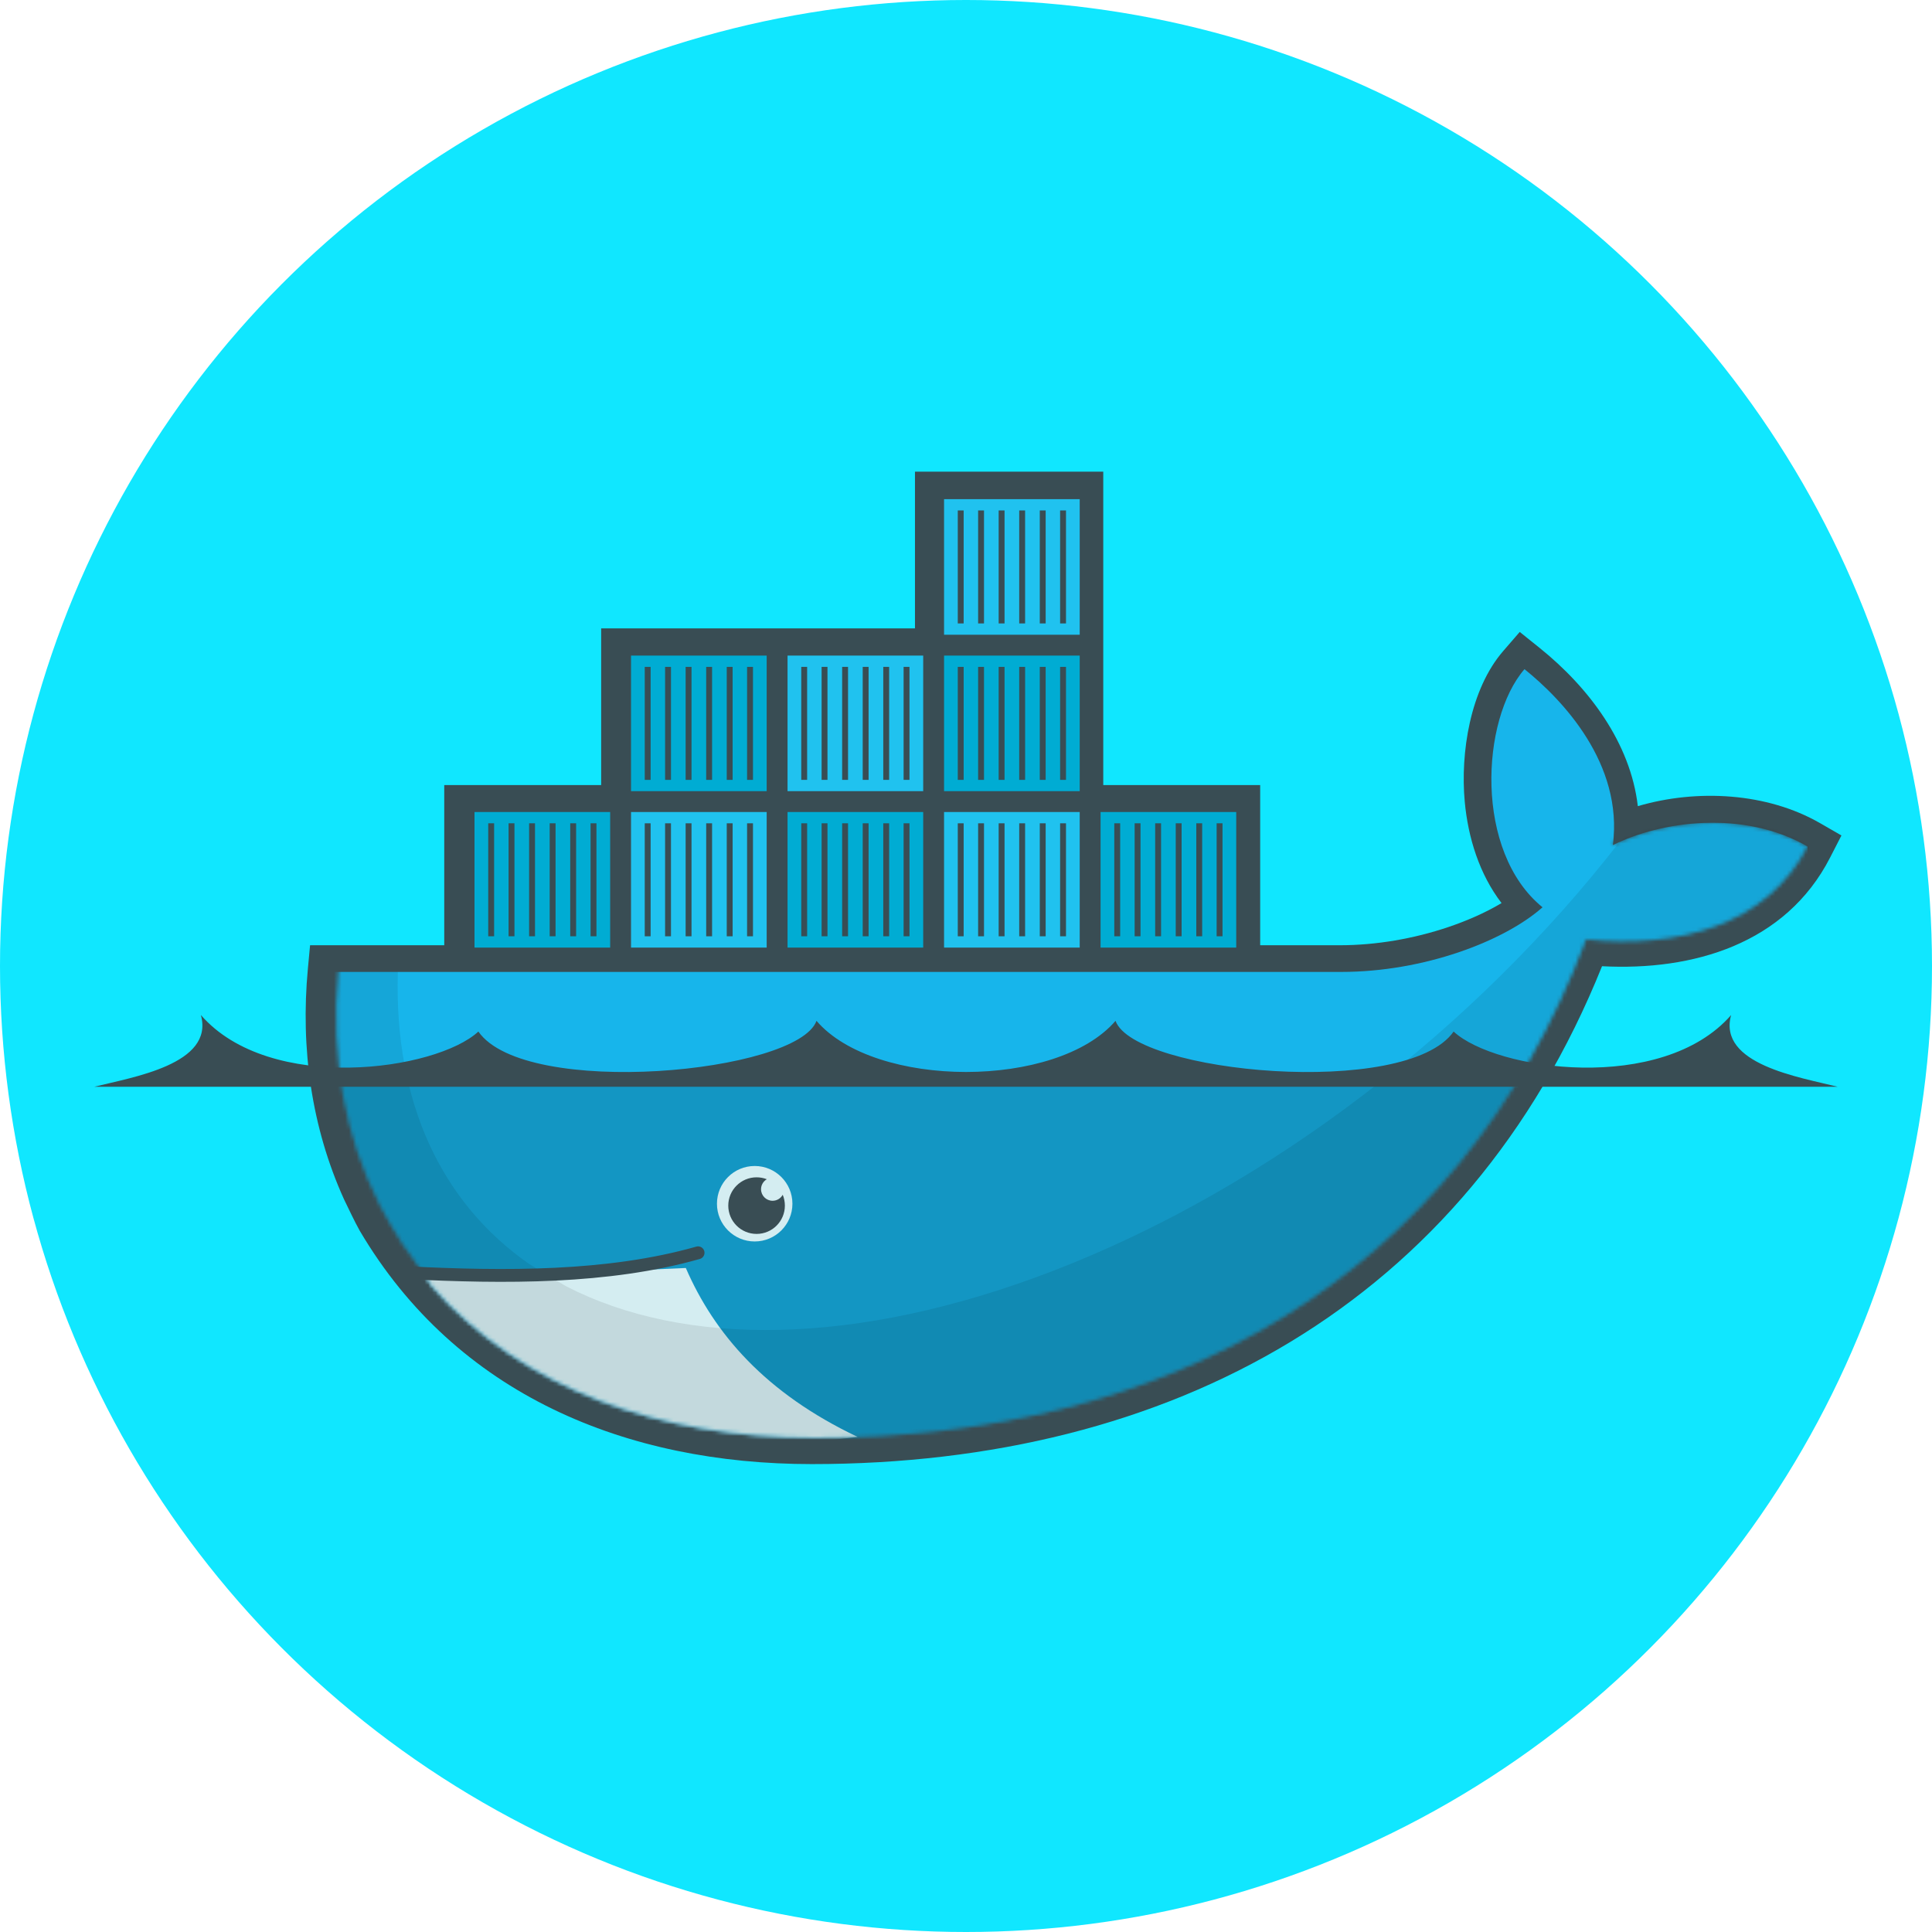 <?xml version="1.0" encoding="UTF-8"?>
<svg width="512px" height="512px" viewBox="0 0 512 512" version="1.1" xmlns="http://www.w3.org/2000/svg" xmlns:xlink="http://www.w3.org/1999/xlink">
    <!-- Generator: Sketch 60 (88103) - https://sketch.com -->
    <title>docker</title>
    <desc>Created with Sketch.</desc>
    <defs>
        <path d="M74.372,0 L74.372,83.396 L34.465,83.396 L34.465,125.094 L1.053,125.094 C0.912,126.3 0.797,127.51 0.68,128.719 C-1.408,151.437 2.56,172.389 11.677,190.303 L14.738,195.799 C16.573,199.092 18.713,202.186 20.974,205.203 C23.232,208.217 24.032,209.885 25.452,211.888 C49.557,238.966 85.491,252 126.977,252 C218.851,252 296.823,211.321 331.33,119.938 C355.812,122.449 379.297,116.174 390,95.293 C372.951,85.46 351.039,88.612 338.416,94.953 L371.86,0 L241.256,83.396 L199.535,83.396 L199.535,0 L74.372,0 Z" id="path-1"></path>
        <path d="M74.372,0 L74.372,83.396 L34.465,83.396 L34.465,125.094 L1.053,125.094 C0.912,126.3 0.797,127.51 0.68,128.719 C-1.408,151.437 2.56,172.389 11.677,190.303 L14.738,195.799 C16.573,199.092 18.713,202.186 20.974,205.203 C23.232,208.217 24.032,209.885 25.452,211.888 C49.557,238.966 85.491,252 126.977,252 C218.851,252 296.823,211.321 331.33,119.938 C355.812,122.449 379.297,116.174 390,95.293 C372.951,85.46 351.039,88.612 338.416,94.953 L371.86,0 L241.256,83.396 L199.535,83.396 L199.535,0 L74.372,0 Z" id="path-3"></path>
        <path d="M74.372,0 L74.372,83.396 L34.465,83.396 L34.465,125.094 L1.053,125.094 C0.912,126.3 0.797,127.51 0.68,128.719 C-1.408,151.437 2.56,172.389 11.677,190.303 L14.738,195.799 C16.573,199.092 18.713,202.186 20.974,205.203 C23.232,208.217 24.032,209.885 25.452,211.888 C49.557,238.966 85.491,252 126.977,252 C218.851,252 296.823,211.321 331.33,119.938 C355.812,122.449 379.297,116.174 390,95.293 C372.951,85.46 351.039,88.612 338.416,94.953 L371.86,0 L241.256,83.396 L199.535,83.396 L199.535,0 L74.372,0 Z" id="path-5"></path>
        <path d="M74.372,0 L74.372,83.396 L34.465,83.396 L34.465,125.094 L1.053,125.094 C0.912,126.3 0.797,127.51 0.68,128.719 C-1.408,151.437 2.56,172.389 11.677,190.303 L14.738,195.799 C16.573,199.092 18.713,202.186 20.974,205.203 C23.232,208.217 24.032,209.885 25.452,211.888 C49.557,238.966 85.491,252 126.977,252 C218.851,252 296.823,211.321 331.33,119.938 C355.812,122.449 379.297,116.174 390,95.293 C372.951,85.46 351.039,88.612 338.416,94.953 L371.86,0 L241.256,83.396 L199.535,83.396 L199.535,0 L74.372,0 Z" id="path-7"></path>
        <path d="M74.372,0 L74.372,83.396 L34.465,83.396 L34.465,125.094 L1.053,125.094 C0.912,126.3 0.797,127.51 0.68,128.719 C-1.408,151.437 2.56,172.389 11.677,190.303 L14.738,195.799 C16.573,199.092 18.713,202.186 20.974,205.203 C23.232,208.217 24.032,209.885 25.452,211.888 C49.557,238.966 85.491,252 126.977,252 C218.851,252 296.823,211.321 331.33,119.938 C355.812,122.449 379.297,116.174 390,95.293 C372.951,85.46 351.039,88.612 338.416,94.953 L371.86,0 L241.256,83.396 L199.535,83.396 L199.535,0 L74.372,0 Z" id="path-9"></path>
    </defs>
    <g id="Page-1" stroke="none" stroke-width="1" fill="none" fill-rule="evenodd">
        <g id="docker">
            <circle id="Oval" fill="#10E7FF" fill-rule="nonzero" cx="256" cy="256" r="256"></circle>
            <g id="Docker_(container_engine)_logo" transform="translate(25, 125)">
                <path d="M267.378,83.051 L308.961,83.051 L308.961,125.501 L329.986,125.501 C339.695,125.501 349.682,123.773 358.877,120.662 C363.395,119.132 368.467,117.003 372.924,114.325 C367.054,106.672 364.057,97.008 363.174,87.482 C361.976,74.526 364.593,57.662 373.374,47.521 L377.746,42.472 L382.954,46.654 C396.068,57.175 407.097,71.878 409.041,88.638 C424.832,83.999 443.371,85.096 457.29,93.118 L463,96.409 L459.994,102.267 C448.223,125.21 423.614,132.317 399.555,131.059 C363.553,220.606 285.173,263 190.137,263 C141.038,263 95.991,244.671 70.34,201.169 C68.836,198.467 67.548,195.641 66.182,192.866 C57.511,173.717 54.631,152.74 56.585,131.78 L57.171,125.502 L92.729,125.502 L92.729,83.052 L134.311,83.052 L134.311,41.526 L217.477,41.526 L217.477,0 L267.377,0 L267.377,83.052" id="path14" fill="#394D54" fill-rule="nonzero"></path>
                <g id="g16-Clipped" transform="translate(64, 4)">
                    <mask id="mask-2" fill="white">
                        <use xlink:href="#path-1"></use>
                    </mask>
                    <g id="path10"></g>
                    <g id="g16" mask="url(#mask-2)">
                        <g transform="translate(-5.442, -39.978)">
                            <g id="g18" transform="translate(165.977, 0)">
                                <g id="g20" transform="translate(0, 1.243)" fill-rule="nonzero">
                                    <polygon id="path22" fill="#00ACD3" points="0.651 0.564 36.599 0.564 36.599 36.491 0.651 36.491"></polygon>
                                    <polygon id="path24" fill="#20C2EF" points="0.651 42.018 36.599 42.018 36.599 77.947 0.651 77.947"></polygon>
                                    <path d="M5.065,33.498 L5.065,3.555 M10.456,33.498 L10.456,3.555 M15.901,33.498 L15.901,3.555 M21.349,33.498 L21.349,3.555 M26.796,33.498 L26.796,3.555 M32.186,33.498 L32.186,3.555" id="path26" stroke="#394D54" stroke-width="1.56" fill="#000000"></path>
                                    <g id="use28" transform="translate(3.628, 44.174)" fill="#000000" stroke="#394D54" stroke-width="1.56">
                                        <path d="M1.437,30.778 L1.437,0.836 M6.828,30.778 L6.828,0.836 M12.273,30.778 L12.273,0.836 M17.721,30.778 L17.721,0.836 M23.169,30.778 L23.169,0.836 M28.558,30.778 L28.558,0.836" id="path26"></path>
                                    </g>
                                </g>
                                <g id="use30" transform="translate(59.978, 40.495) scale(-1, 1) rotate(-180) translate(-59.978, -40.495) translate(41.478, 0.995)" fill-rule="nonzero">
                                    <g id="g20" transform="translate(0, 0.243)">
                                        <polygon id="path22" fill="#00ACD3" points="0.651 0.564 36.599 0.564 36.599 36.491 0.651 36.491"></polygon>
                                        <polygon id="path24" fill="#20C2EF" points="0.651 42.018 36.599 42.018 36.599 77.947 0.651 77.947"></polygon>
                                        <path d="M5.065,33.498 L5.065,3.555 M10.456,33.498 L10.456,3.555 M15.901,33.498 L15.901,3.555 M21.349,33.498 L21.349,3.555 M26.796,33.498 L26.796,3.555 M32.186,33.498 L32.186,3.555" id="path26" stroke="#394D54" stroke-width="1.56" fill="#000000"></path>
                                        <g id="use28" transform="translate(3.628, 44.174)" fill="#000000" stroke="#394D54" stroke-width="1.56">
                                            <path d="M1.437,30.778 L1.437,0.836 M6.828,30.778 L6.828,0.836 M12.273,30.778 L12.273,0.836 M17.721,30.778 L17.721,0.836 M23.169,30.778 L23.169,0.836 M28.558,30.778 L28.558,0.836" id="path26"></path>
                                        </g>
                                    </g>
                                </g>
                            </g>
                            <g id="use32" transform="translate(0.065, 82.91)">
                                <g id="g18" fill-rule="nonzero">
                                    <g id="g20" transform="translate(0, 1.243)">
                                        <polygon id="path22" fill="#00ACD3" points="0.651 0.564 36.599 0.564 36.599 36.491 0.651 36.491"></polygon>
                                        <polygon id="path24" fill="#20C2EF" points="0.651 42.018 36.599 42.018 36.599 77.947 0.651 77.947"></polygon>
                                        <path d="M5.065,33.498 L5.065,3.555 M10.456,33.498 L10.456,3.555 M15.901,33.498 L15.901,3.555 M21.349,33.498 L21.349,3.555 M26.796,33.498 L26.796,3.555 M32.186,33.498 L32.186,3.555" id="path26" stroke="#394D54" stroke-width="1.56" fill="#000000"></path>
                                        <g id="use28" transform="translate(3.628, 44.174)" fill="#000000" stroke="#394D54" stroke-width="1.56">
                                            <path d="M1.437,30.778 L1.437,0.836 M6.828,30.778 L6.828,0.836 M12.273,30.778 L12.273,0.836 M17.721,30.778 L17.721,0.836 M23.169,30.778 L23.169,0.836 M28.558,30.778 L28.558,0.836" id="path26"></path>
                                        </g>
                                    </g>
                                    <g id="use30" transform="translate(59.978, 40.495) scale(-1, 1) rotate(-180) translate(-59.978, -40.495) translate(41.478, 0.995)">
                                        <g id="g20" transform="translate(0, 0.243)">
                                            <polygon id="path22" fill="#00ACD3" points="0.651 0.564 36.599 0.564 36.599 36.491 0.651 36.491"></polygon>
                                            <polygon id="path24" fill="#20C2EF" points="0.651 42.018 36.599 42.018 36.599 77.947 0.651 77.947"></polygon>
                                            <path d="M5.065,33.498 L5.065,3.555 M10.456,33.498 L10.456,3.555 M15.901,33.498 L15.901,3.555 M21.349,33.498 L21.349,3.555 M26.796,33.498 L26.796,3.555 M32.186,33.498 L32.186,3.555" id="path26" stroke="#394D54" stroke-width="1.56" fill="#000000"></path>
                                            <g id="use28" transform="translate(3.628, 44.174)" fill="#000000" stroke="#394D54" stroke-width="1.56">
                                                <path d="M1.437,30.778 L1.437,0.836 M6.828,30.778 L6.828,0.836 M12.273,30.778 L12.273,0.836 M17.721,30.778 L17.721,0.836 M23.169,30.778 L23.169,0.836 M28.558,30.778 L28.558,0.836" id="path26"></path>
                                            </g>
                                        </g>
                                    </g>
                                </g>
                            </g>
                            <g id="use34" transform="translate(83.021, 82.91)">
                                <g id="g18" fill-rule="nonzero">
                                    <g id="g20" transform="translate(0, 1.243)">
                                        <polygon id="path22" fill="#00ACD3" points="0.651 0.564 36.599 0.564 36.599 36.491 0.651 36.491"></polygon>
                                        <polygon id="path24" fill="#20C2EF" points="0.651 42.018 36.599 42.018 36.599 77.947 0.651 77.947"></polygon>
                                        <path d="M5.065,33.498 L5.065,3.555 M10.456,33.498 L10.456,3.555 M15.901,33.498 L15.901,3.555 M21.349,33.498 L21.349,3.555 M26.796,33.498 L26.796,3.555 M32.186,33.498 L32.186,3.555" id="path26" stroke="#394D54" stroke-width="1.56" fill="#000000"></path>
                                        <g id="use28" transform="translate(3.628, 44.174)" fill="#000000" stroke="#394D54" stroke-width="1.56">
                                            <path d="M1.437,30.778 L1.437,0.836 M6.828,30.778 L6.828,0.836 M12.273,30.778 L12.273,0.836 M17.721,30.778 L17.721,0.836 M23.169,30.778 L23.169,0.836 M28.558,30.778 L28.558,0.836" id="path26"></path>
                                        </g>
                                    </g>
                                    <g id="use30" transform="translate(59.978, 40.495) scale(-1, 1) rotate(-180) translate(-59.978, -40.495) translate(41.478, 0.995)">
                                        <g id="g20" transform="translate(0, 0.243)">
                                            <polygon id="path22" fill="#00ACD3" points="0.651 0.564 36.599 0.564 36.599 36.491 0.651 36.491"></polygon>
                                            <polygon id="path24" fill="#20C2EF" points="0.651 42.018 36.599 42.018 36.599 77.947 0.651 77.947"></polygon>
                                            <path d="M5.065,33.498 L5.065,3.555 M10.456,33.498 L10.456,3.555 M15.901,33.498 L15.901,3.555 M21.349,33.498 L21.349,3.555 M26.796,33.498 L26.796,3.555 M32.186,33.498 L32.186,3.555" id="path26" stroke="#394D54" stroke-width="1.56" fill="#000000"></path>
                                            <g id="use28" transform="translate(3.628, 44.174)" fill="#000000" stroke="#394D54" stroke-width="1.56">
                                                <path d="M1.437,30.778 L1.437,0.836 M6.828,30.778 L6.828,0.836 M12.273,30.778 L12.273,0.836 M17.721,30.778 L17.721,0.836 M23.169,30.778 L23.169,0.836 M28.558,30.778 L28.558,0.836" id="path26"></path>
                                            </g>
                                        </g>
                                    </g>
                                </g>
                            </g>
                            <g id="use36" transform="translate(165.977, 82.91)">
                                <g id="g18" fill-rule="nonzero">
                                    <g id="g20" transform="translate(0, 1.243)">
                                        <polygon id="path22" fill="#00ACD3" points="0.651 0.564 36.599 0.564 36.599 36.491 0.651 36.491"></polygon>
                                        <polygon id="path24" fill="#20C2EF" points="0.651 42.018 36.599 42.018 36.599 77.947 0.651 77.947"></polygon>
                                        <path d="M5.065,33.498 L5.065,3.555 M10.456,33.498 L10.456,3.555 M15.901,33.498 L15.901,3.555 M21.349,33.498 L21.349,3.555 M26.796,33.498 L26.796,3.555 M32.186,33.498 L32.186,3.555" id="path26" stroke="#394D54" stroke-width="1.56" fill="#000000"></path>
                                        <g id="use28" transform="translate(3.628, 44.174)" fill="#000000" stroke="#394D54" stroke-width="1.56">
                                            <path d="M1.437,30.778 L1.437,0.836 M6.828,30.778 L6.828,0.836 M12.273,30.778 L12.273,0.836 M17.721,30.778 L17.721,0.836 M23.169,30.778 L23.169,0.836 M28.558,30.778 L28.558,0.836" id="path26"></path>
                                        </g>
                                    </g>
                                    <g id="use30" transform="translate(59.978, 40.495) scale(-1, 1) rotate(-180) translate(-59.978, -40.495) translate(41.478, 0.995)">
                                        <g id="g20" transform="translate(0, 0.243)">
                                            <polygon id="path22" fill="#00ACD3" points="0.651 0.564 36.599 0.564 36.599 36.491 0.651 36.491"></polygon>
                                            <polygon id="path24" fill="#20C2EF" points="0.651 42.018 36.599 42.018 36.599 77.947 0.651 77.947"></polygon>
                                            <path d="M5.065,33.498 L5.065,3.555 M10.456,33.498 L10.456,3.555 M15.901,33.498 L15.901,3.555 M21.349,33.498 L21.349,3.555 M26.796,33.498 L26.796,3.555 M32.186,33.498 L32.186,3.555" id="path26" stroke="#394D54" stroke-width="1.56" fill="#000000"></path>
                                            <g id="use28" transform="translate(3.628, 44.174)" fill="#000000" stroke="#394D54" stroke-width="1.56">
                                                <path d="M1.437,30.778 L1.437,0.836 M6.828,30.778 L6.828,0.836 M12.273,30.778 L12.273,0.836 M17.721,30.778 L17.721,0.836 M23.169,30.778 L23.169,0.836 M28.558,30.778 L28.558,0.836" id="path26"></path>
                                            </g>
                                        </g>
                                    </g>
                                </g>
                            </g>
                        </g>
                    </g>
                </g>
                <g id="path38-Clipped" transform="translate(64, 4)">
                    <mask id="mask-4" fill="white">
                        <use xlink:href="#path-3"></use>
                    </mask>
                    <g id="path10"></g>
                    <path d="M338.43,94.962 C341.211,73.36 325.036,56.392 315.004,48.336 C303.444,61.693 301.648,96.701 319.784,111.44 C309.663,120.425 288.335,128.569 266.498,128.569 L-1.814,128.569 C-3.938,151.353 -1.814,261.065 -1.814,261.065 L391.814,261.065 L390.024,95.318 C372.976,85.485 351.053,88.62 338.43,94.961" id="path38" fill="#17B5EB" fill-rule="nonzero" mask="url(#mask-4)"></path>
                </g>
                <g id="path40-Clipped" transform="translate(64, 4)">
                    <mask id="mask-6" fill="white">
                        <use xlink:href="#path-5"></use>
                    </mask>
                    <g id="path10"></g>
                    <polyline id="path40" fill-opacity="0.17" fill="#000000" fill-rule="nonzero" mask="url(#mask-6)" points="-1.814 157.727 -1.814 261.065 391.814 261.065 391.814 157.727"></polyline>
                </g>
                <g id="path42-Clipped" transform="translate(64, 4)">
                    <mask id="mask-8" fill="white">
                        <use xlink:href="#path-7"></use>
                    </mask>
                    <g id="path10"></g>
                    <path d="M138.291,251.801 C113.731,240.152 100.249,224.318 92.749,207.031 L18.14,210.302 L56.233,261.065 L138.291,251.801" id="path42" fill="#D4EDF1" fill-rule="nonzero" mask="url(#mask-8)"></path>
                </g>
                <g id="path44-Clipped" transform="translate(64, 4)">
                    <mask id="mask-10" fill="white">
                        <use xlink:href="#path-9"></use>
                    </mask>
                    <g id="path10"></g>
                    <path d="M340.116,94.16 L340.116,94.217 C302.275,142.965 247.998,185.551 189.728,207.923 C137.75,227.879 92.431,227.975 61.164,211.945 C57.797,210.045 54.497,207.936 51.188,205.94 C28.265,189.928 15.354,163.442 16.439,128.549 L-1.814,128.549 L-1.814,261.065 L391.814,261.065 L391.814,87.022 L346.465,87.022 L340.116,94.16 Z" id="path44" fill-opacity="0.085" fill="#000000" fill-rule="nonzero" mask="url(#mask-10)"></path>
                </g>
                <path d="M83,212.293 C108.683,213.568 136.092,213.797 160,207" id="path46" stroke="#394D54" stroke-width="3.4" stroke-linecap="round"></path>
                <path d="M185,194.001 C185,199.523 180.523,204 175.001,204 C169.478,204 165,199.523 165,194.001 C165,188.479 169.478,184 175.001,184 C180.523,184 185,188.479 185,194.001 Z" id="path48" fill="#D4EDF1" fill-rule="nonzero"></path>
                <path d="M178.216,187.508 C177.302,188.036 176.683,189.026 176.683,190.158 C176.683,191.849 178.054,193.217 179.744,193.217 C180.902,193.217 181.909,192.574 182.429,191.624 C182.796,192.509 183,193.482 183,194.502 C183,198.643 179.643,202 175.501,202 C171.359,202 168,198.643 168,194.502 C168,190.358 171.359,187 175.501,187 C176.459,187 177.373,187.181 178.216,187.508 L178.216,187.508 Z" id="path50" fill="#394D54" fill-rule="nonzero"></path>
                <path d="M0,163 L462,163 C451.94,160.472 430.172,157.058 433.762,144 C415.471,164.965 371.358,158.708 360.226,148.37 C347.828,166.18 275.657,159.41 270.623,145.536 C255.081,163.602 206.922,163.602 191.379,145.536 C186.343,159.41 114.173,166.18 101.774,148.37 C90.642,158.708 46.533,164.965 28.24,144 C31.83,157.058 10.062,160.472 0,163" id="path52" fill="#394D54" fill-rule="nonzero"></path>
            </g>
        </g>
    </g>
</svg>
